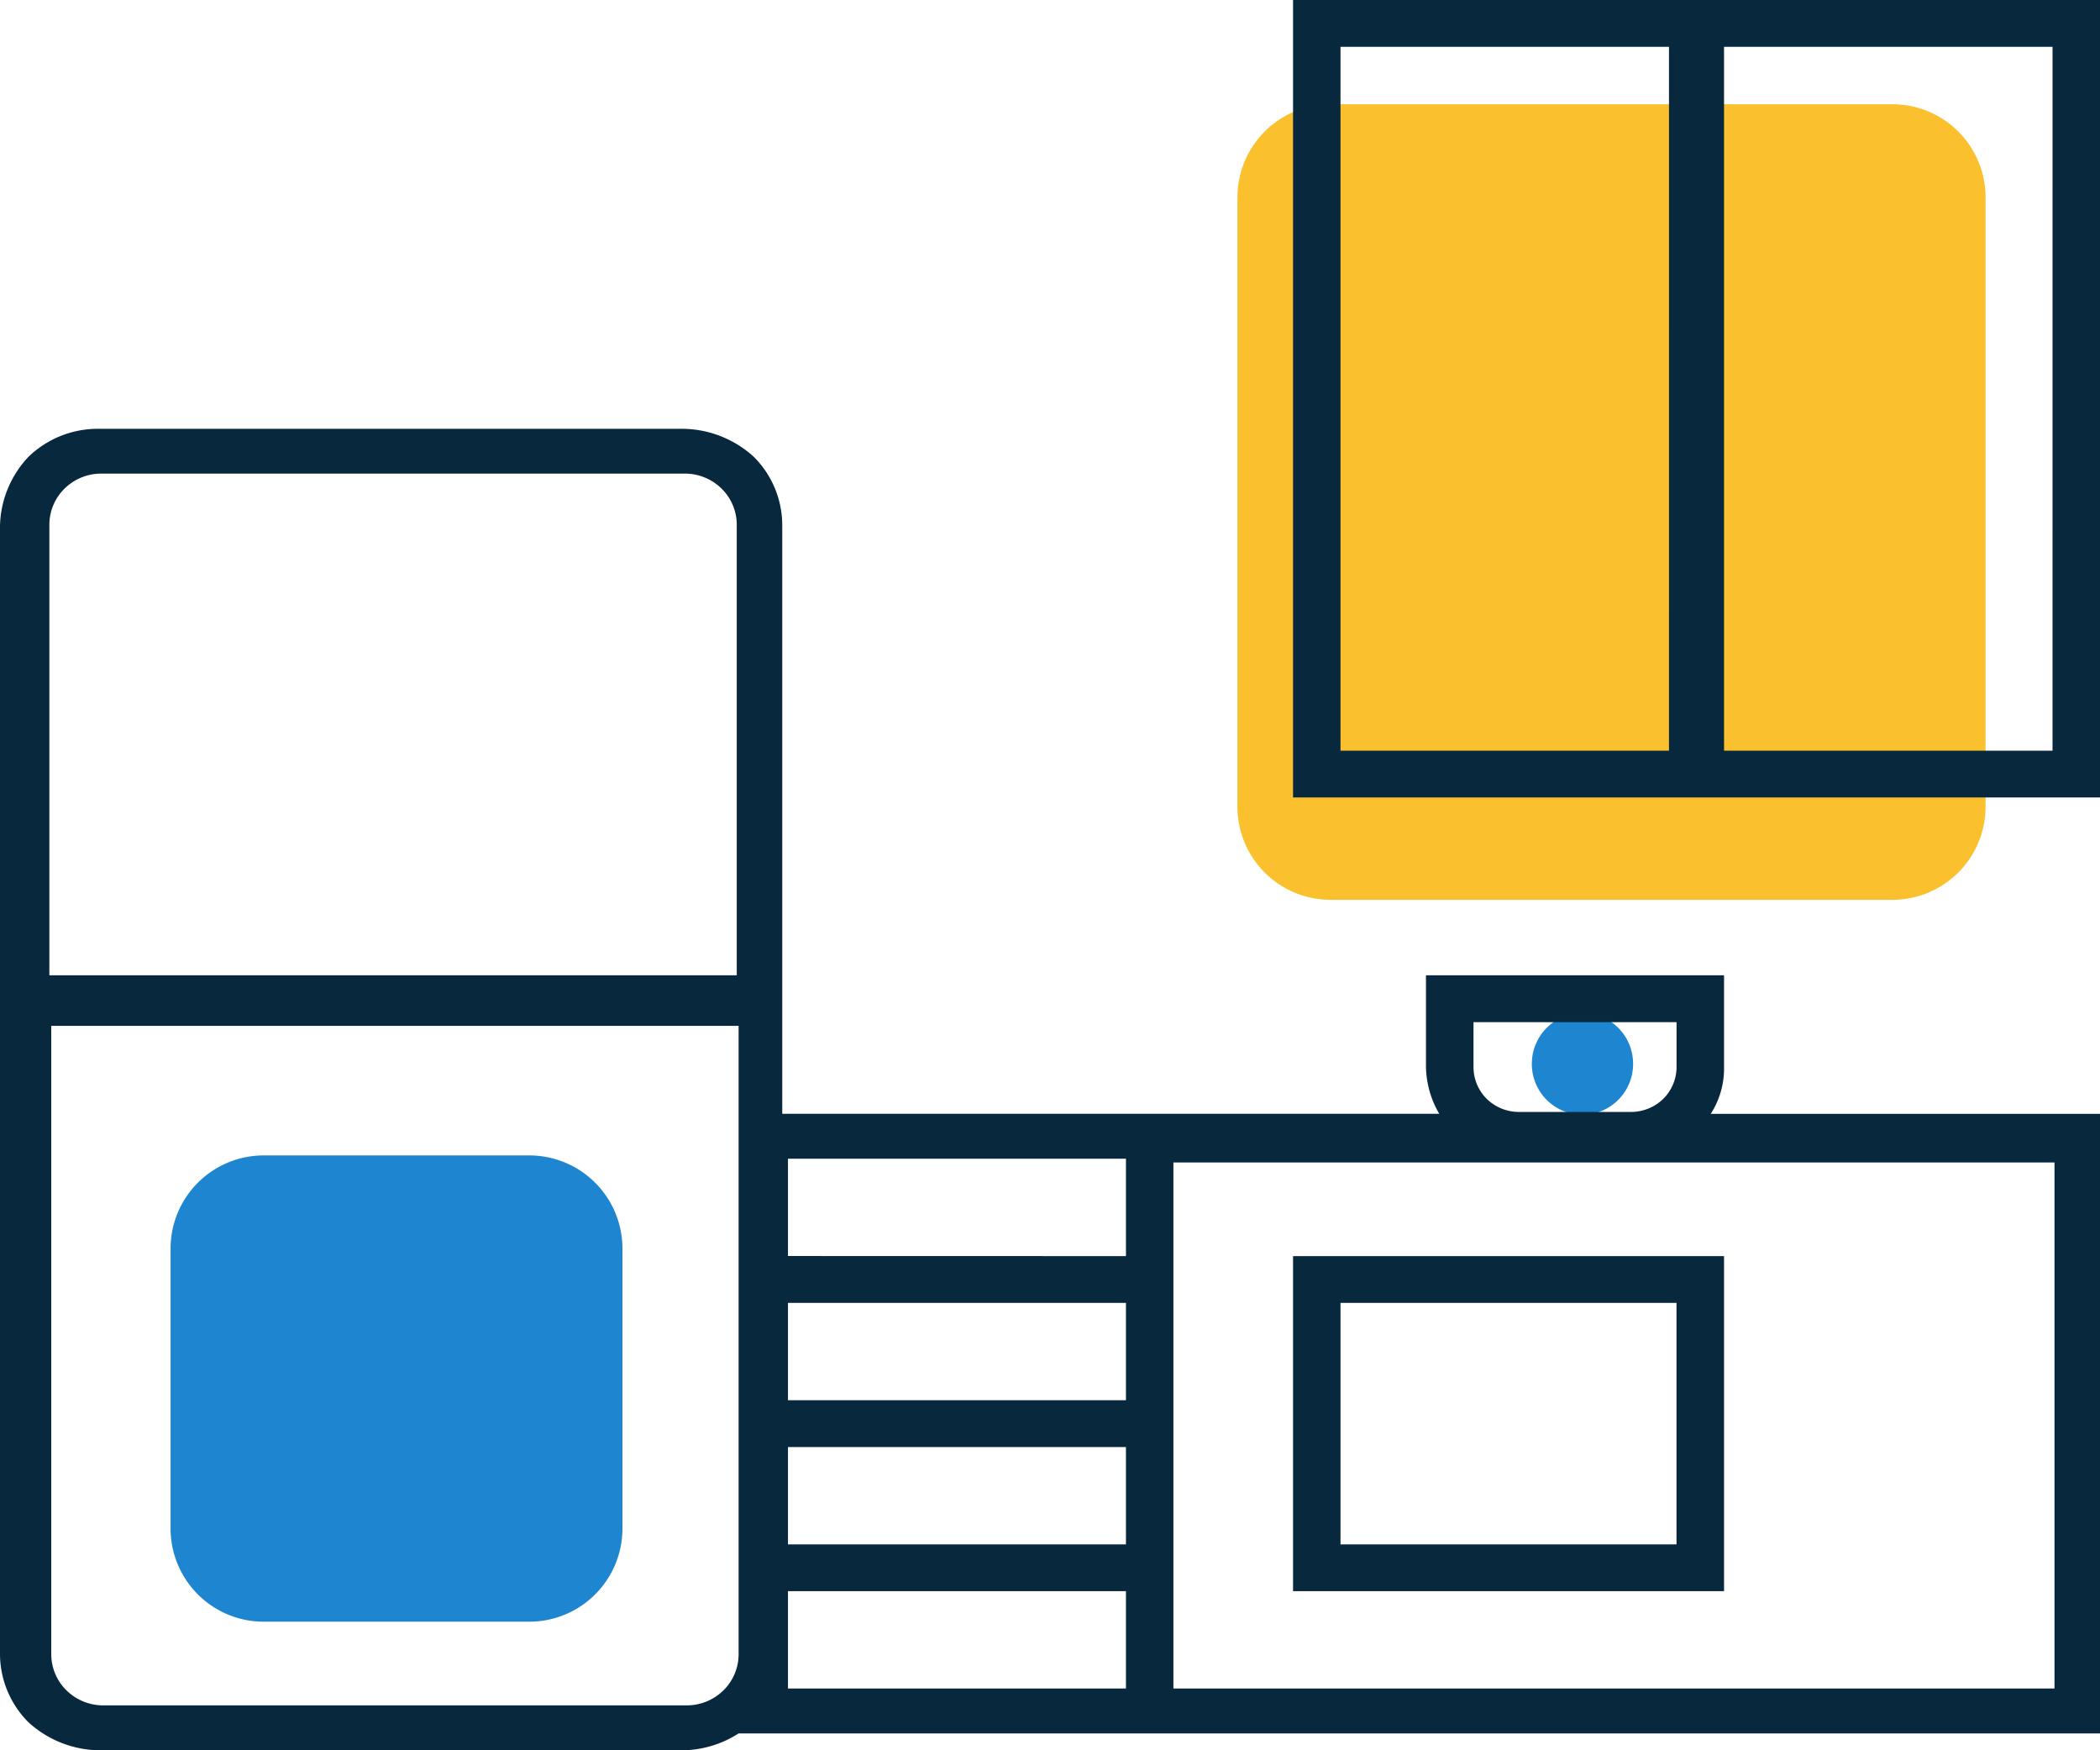 <svg id="ios_illustration_kitchen_01" xmlns="http://www.w3.org/2000/svg" width="120" height="100" viewBox="0 0 120 100">
  <path id="yellow" d="M5.357,0H37.393A5.322,5.322,0,0,1,42.75,5.285V40.169a5.322,5.322,0,0,1-5.357,5.285H5.357A5.322,5.322,0,0,1,0,40.169V5.285A5.322,5.322,0,0,1,5.357,0Z" transform="translate(70.71 5.956)" fill="#fbc02d"/>
  <path id="blue" d="M-20912.605-2867.722a5.323,5.323,0,0,1-5.357-5.285v-16.068a5.323,5.323,0,0,1,5.357-5.286h15.107a5.322,5.322,0,0,1,5.357,5.286v16.068a5.322,5.322,0,0,1-5.357,5.285Zm72.43-31.871a2.9,2.9,0,0,1,2.893-2.907,2.9,2.9,0,0,1,2.893,2.907,2.9,2.9,0,0,1-2.893,2.907A2.9,2.9,0,0,1-20840.176-2899.593Z" transform="translate(20927.709 2960.375)" fill="#1e86d1"/>
  <path id="strok" d="M40.206,92.545V56.61H.929V92.545A2.9,2.9,0,0,0,1.8,94.578a2.986,2.986,0,0,0,2.061.856H37.277a2.986,2.986,0,0,0,2.061-.856A2.9,2.9,0,0,0,40.206,92.545ZM65.052,64.417V94.471H115.4V64.417ZM62.34,94.471V88.909H43.027v5.561Zm0-8.235V80.674H43.027v5.562Zm0-8.235V72.438H43.027V78Zm0-8.235V64.2H43.027v5.561ZM93.371.674H74.6V40.888h18.77ZM96.517-2H118V43.562H71.888V-2H96.517ZM115.288.674H96.517V40.888h18.77ZM93.8,72.438H74.6v13.8H93.8ZM84.8,61.529h6.4a2.637,2.637,0,0,0,1.844-.749,2.562,2.562,0,0,0,.759-1.818V56.4H82.2v2.567a2.562,2.562,0,0,0,.759,1.818A2.637,2.637,0,0,0,84.8,61.529Zm-4.557.107a5.5,5.5,0,0,1-.759-2.674V53.722H96.517v5.241a4.776,4.776,0,0,1-.759,2.674H118v35.4H40.206A6.056,6.056,0,0,1,37.06,98H3.642A6.1,6.1,0,0,1-.373,96.4,5.527,5.527,0,0,1-2,92.439V28.053A5.926,5.926,0,0,1-.373,24.1a5.69,5.69,0,0,1,4.014-1.6H37.06a6.1,6.1,0,0,1,4.014,1.6A5.527,5.527,0,0,1,42.7,28.053V61.636H80.242ZM73.19,69.765H96.517V88.909H71.888V69.765ZM40.1,53.722V27.947a2.9,2.9,0,0,0-.868-2.032,2.986,2.986,0,0,0-2.061-.856H3.75a2.986,2.986,0,0,0-2.061.856,2.9,2.9,0,0,0-.868,2.032V53.722Z" transform="translate(2 2)" fill="#08283e"/>
</svg>
